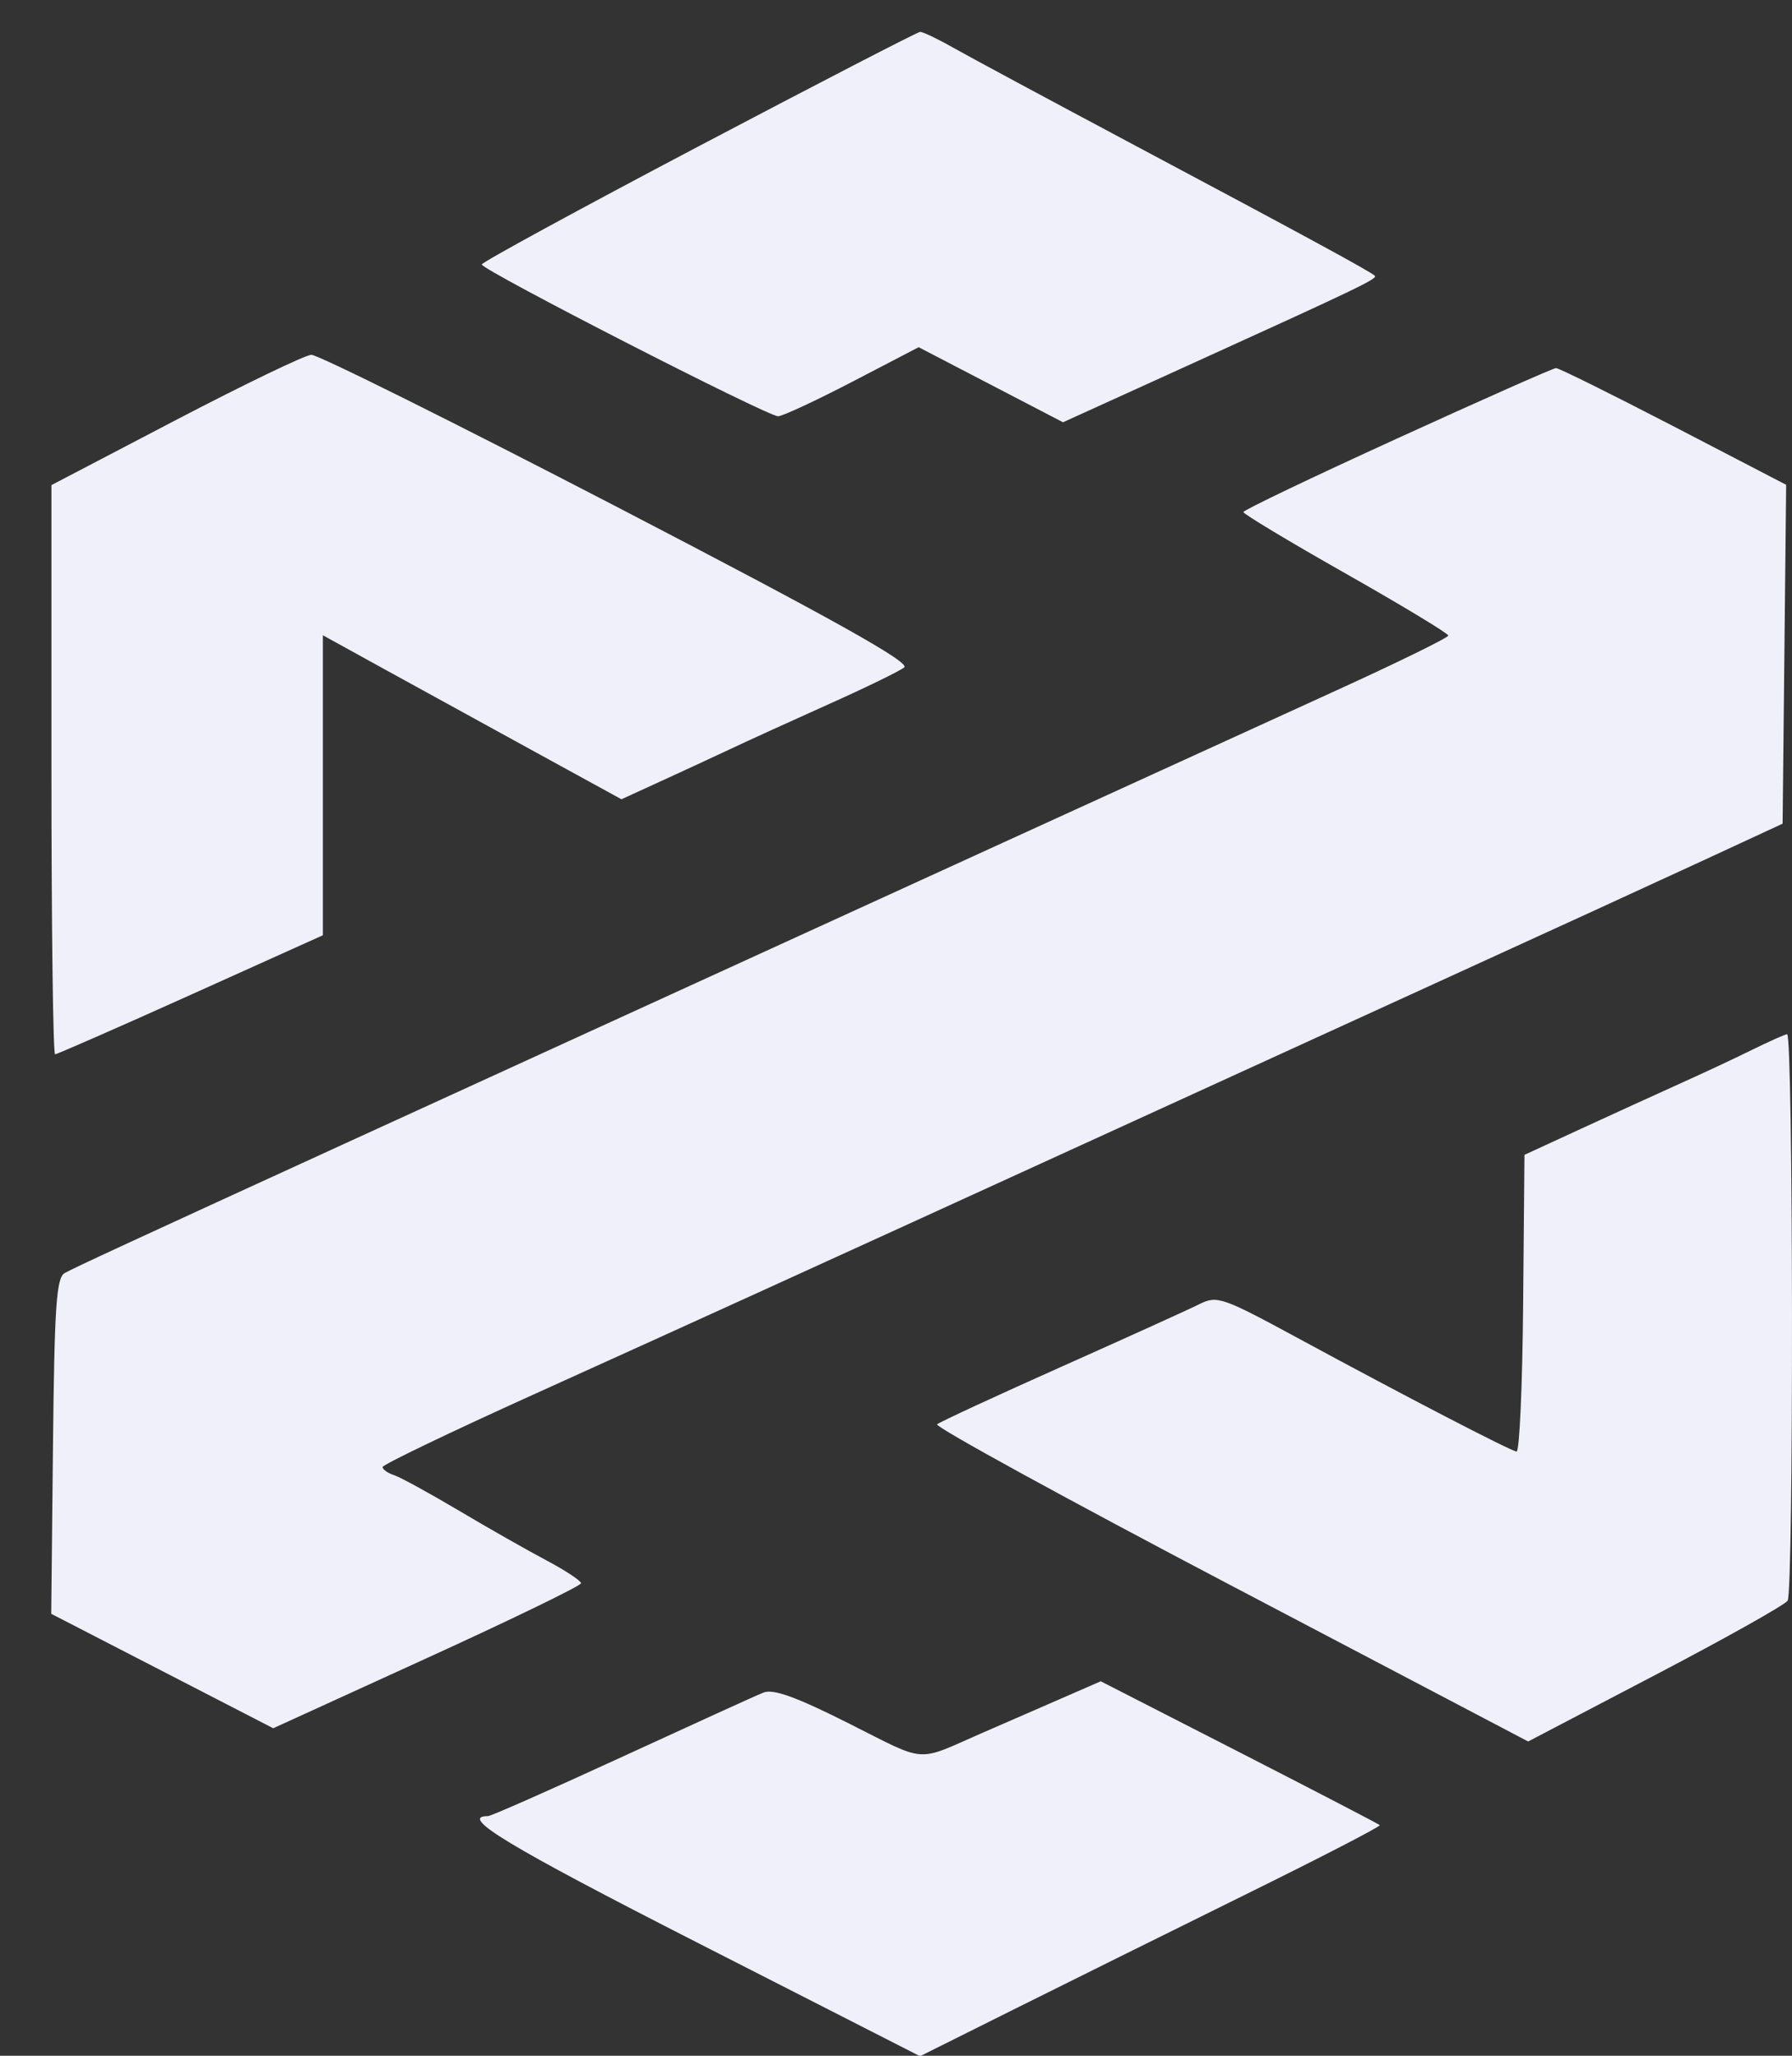 <svg width="34" height="39" viewBox="0 0 34 39" fill="none" xmlns="http://www.w3.org/2000/svg">
<rect x="0" y="0" width="34" height="39" fill="#333333" stroke="none"/>
<path fill-rule="evenodd" clip-rule="evenodd" d="M13.254 2.776C10.992 3.968 9.141 4.976 9.141 5.017C9.142 5.123 14.571 7.904 14.764 7.897C14.851 7.894 15.487 7.598 16.177 7.239L17.43 6.587L20.169 8.011L22.411 6.992C25.79 5.457 26.14 5.288 26.085 5.232C26.012 5.157 24.801 4.498 21.513 2.748C19.924 1.902 18.382 1.073 18.086 0.905C17.79 0.737 17.507 0.602 17.457 0.605C17.408 0.607 15.517 1.584 13.254 2.776ZM3.331 7.972L0.976 9.203L0.976 14.602C0.976 17.571 1.007 20.001 1.045 20.001C1.083 20.001 2.241 19.493 3.62 18.872L6.126 17.743L6.126 12.052L7.351 12.727C8.294 13.246 9.239 13.765 10.183 14.282L11.791 15.163L12.507 14.835C12.956 14.63 13.404 14.422 13.851 14.213C14.196 14.05 15.044 13.664 15.735 13.354C16.426 13.045 17.065 12.733 17.156 12.662C17.276 12.568 15.807 11.747 11.723 9.626C8.644 8.028 6.027 6.725 5.906 6.731C5.785 6.737 4.626 7.296 3.331 7.972ZM26.51 8.318C24.906 9.05 23.592 9.678 23.591 9.714C23.589 9.75 24.464 10.276 25.534 10.882C26.604 11.489 27.479 12.018 27.479 12.057C27.479 12.097 26.532 12.561 25.375 13.089C24.218 13.616 21.293 14.952 18.875 16.057L10.773 19.76C8.735 20.692 6.898 21.532 6.691 21.627C2.528 23.532 1.384 24.061 1.227 24.152C1.069 24.243 1.033 24.774 1.005 27.439L0.972 30.616L5.184 32.787L8.104 31.454C9.71 30.721 11.024 30.083 11.024 30.036C11.024 29.989 10.728 29.794 10.365 29.601C10.002 29.409 9.253 28.983 8.701 28.655C8.148 28.327 7.597 28.025 7.476 27.985C7.355 27.946 7.258 27.876 7.26 27.831C7.262 27.785 8.548 27.168 10.117 26.458C13.166 25.079 15.499 24.017 20.508 21.727C22.748 20.702 24.988 19.679 27.228 18.656C29.197 17.758 31.486 16.708 32.315 16.324L33.822 15.626L33.889 9.197L31.753 8.088C30.578 7.479 29.574 6.981 29.522 6.983C29.469 6.985 28.114 7.585 26.51 8.318ZM33.25 19.913C32.935 20.069 32.313 20.36 31.868 20.56C31.423 20.761 30.578 21.146 29.991 21.417L28.924 21.909L28.899 24.731C28.886 26.283 28.829 27.546 28.774 27.538C28.647 27.519 26.646 26.481 24.635 25.391C23.183 24.604 23.092 24.573 22.751 24.744C22.553 24.843 21.375 25.377 20.131 25.932C18.888 26.487 17.83 26.977 17.78 27.021C17.73 27.066 20.233 28.437 23.342 30.07L28.994 33.038L31.408 31.775C32.736 31.08 33.865 30.447 33.917 30.367C34.034 30.188 34.024 19.606 33.907 19.62C33.86 19.626 33.565 19.758 33.25 19.913ZM19.88 32.334C19.461 32.516 19.042 32.698 18.624 32.881C17.36 33.434 17.608 33.452 16.104 32.695C15.102 32.191 14.67 32.035 14.483 32.111C14.342 32.167 13.133 32.718 11.794 33.334C10.456 33.95 9.315 34.454 9.258 34.454C8.697 34.454 9.63 35.018 13.232 36.855L17.456 39.009L19.233 38.122C20.211 37.634 22.182 36.657 23.614 35.95C25.047 35.244 26.201 34.648 26.179 34.625C26.157 34.603 24.957 33.98 23.512 33.24L20.885 31.896L19.88 32.334Z" fill="#F0F0FA"/>
</svg>
